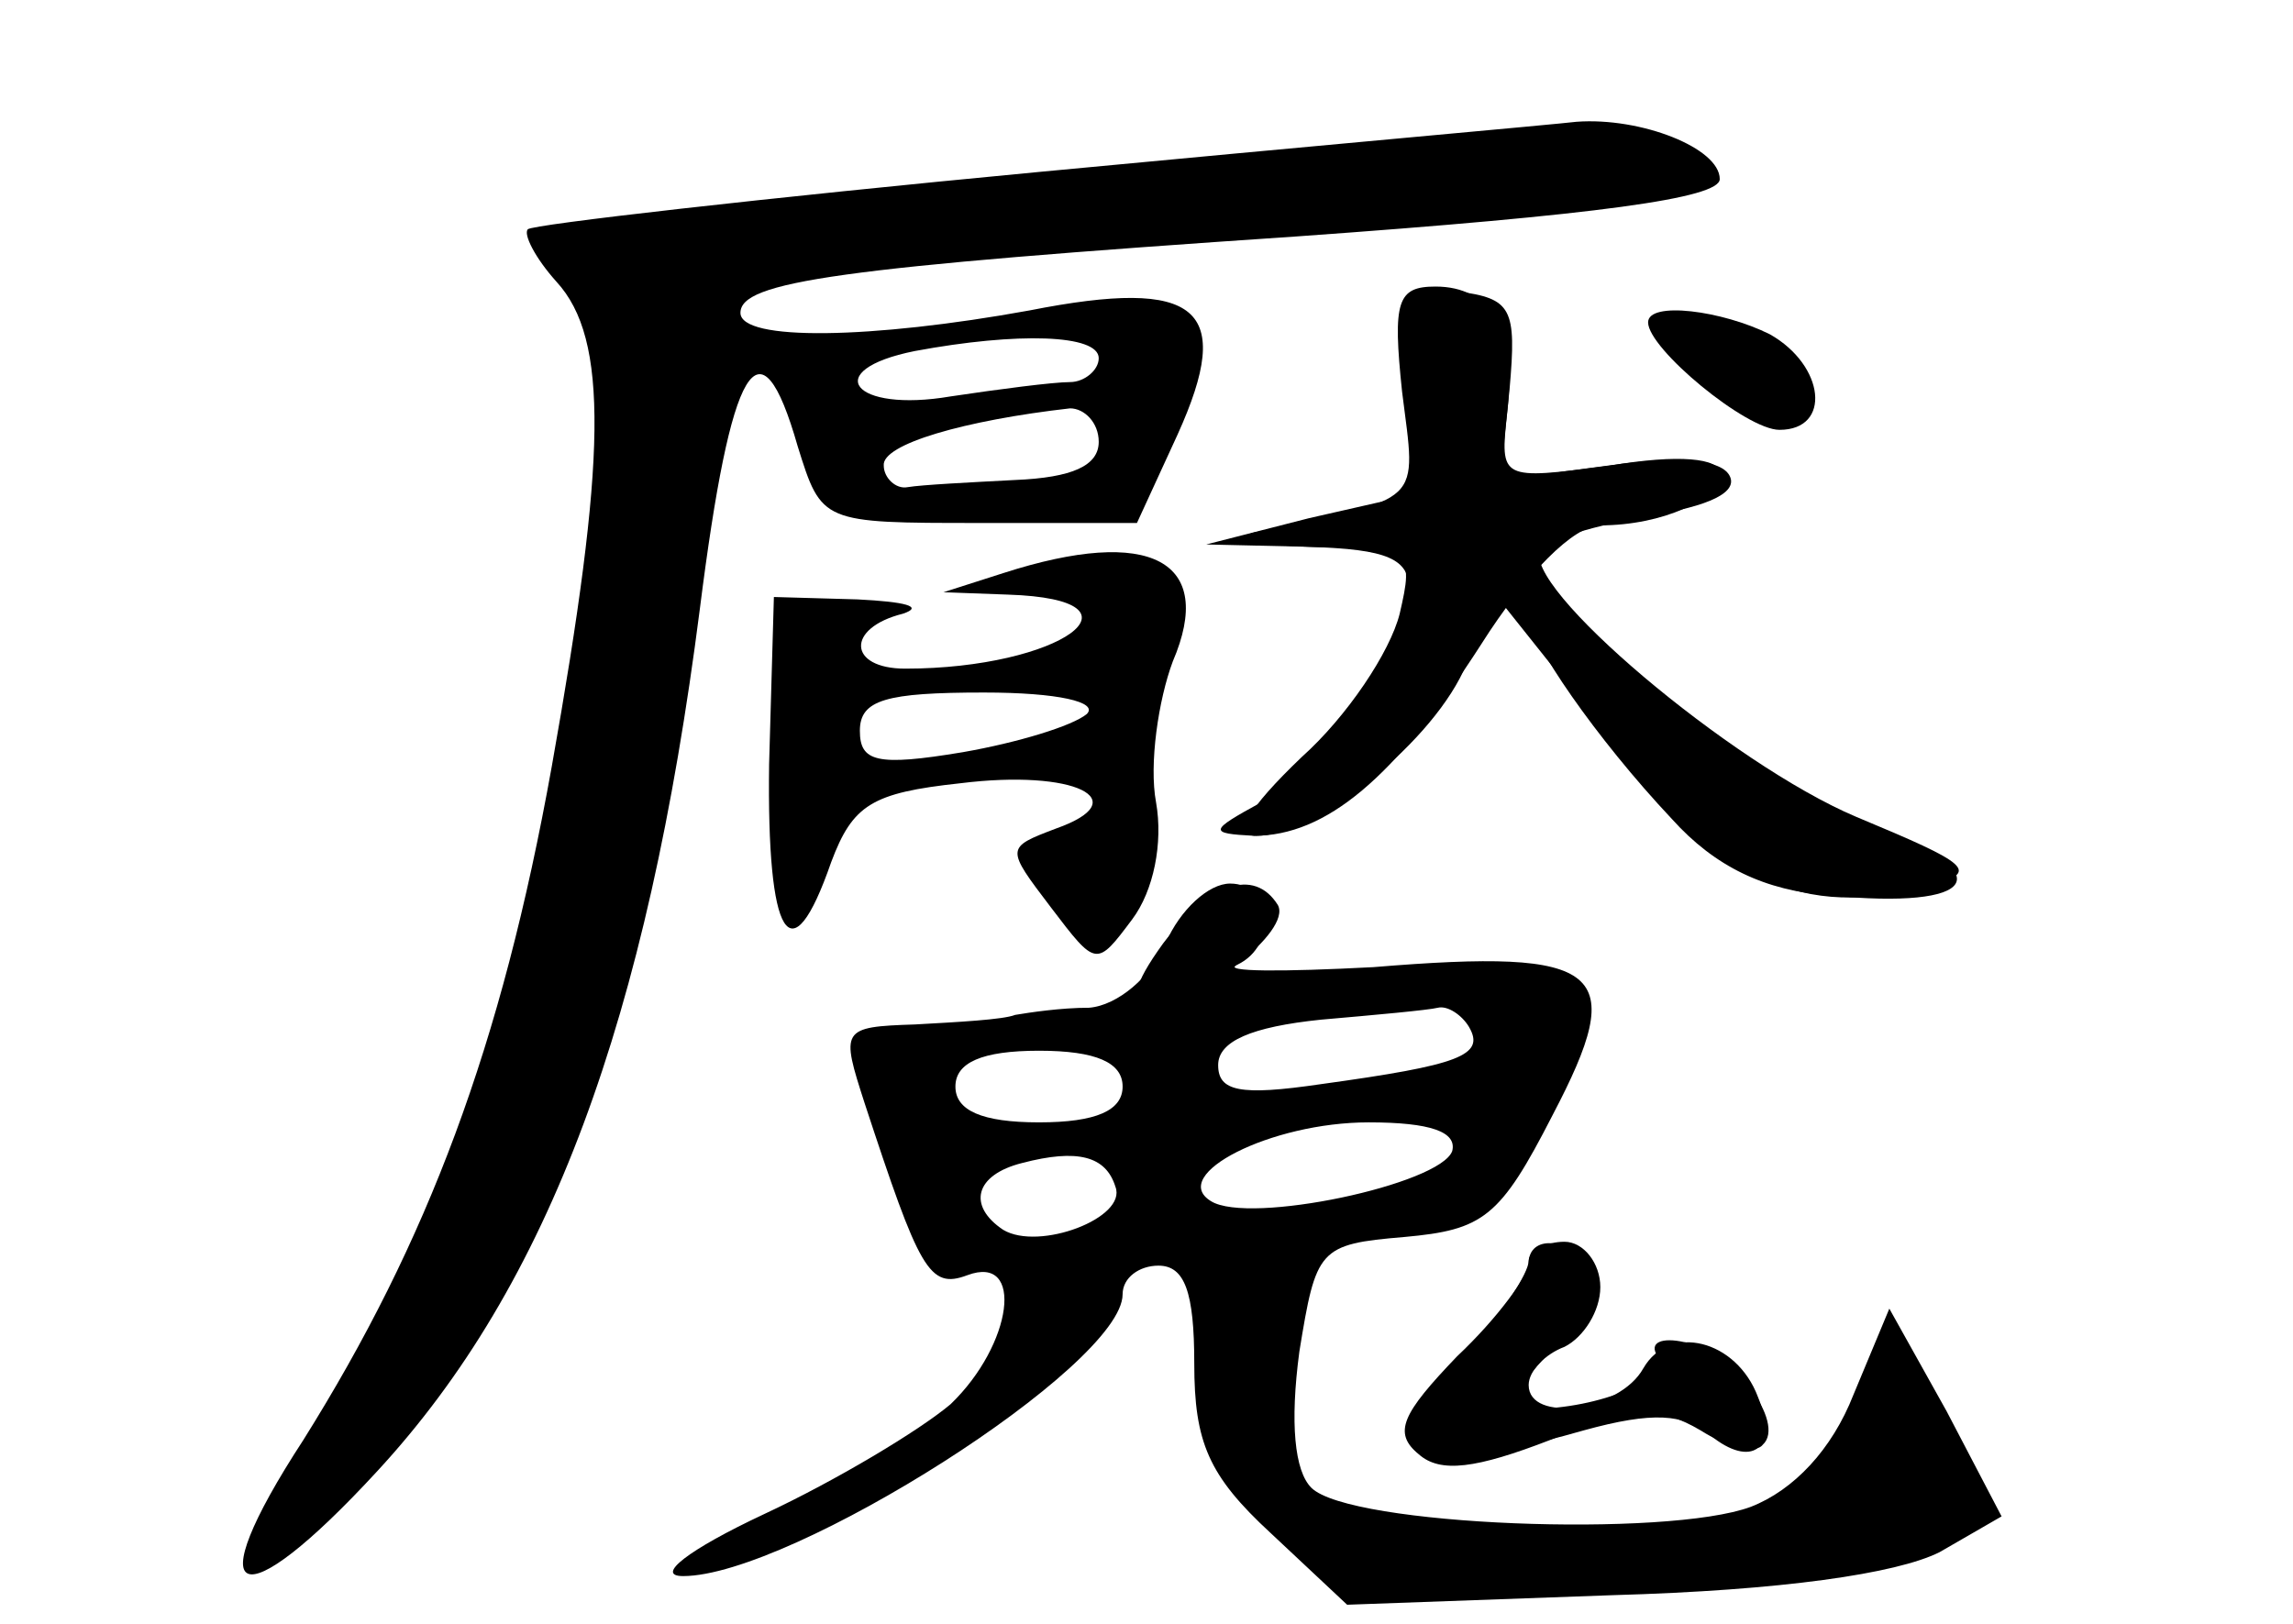 <?xml version="1.0" standalone="no"?>
<!DOCTYPE svg PUBLIC "-//W3C//DTD SVG 20010904//EN"
 "http://www.w3.org/TR/2001/REC-SVG-20010904/DTD/svg10.dtd">
<svg version="1.0" xmlns="http://www.w3.org/2000/svg"
 width="96pt" height="68pt" viewBox="0 0 96 68"
 preserveAspectRatio="xMidYMid meet">
<g transform="translate(0,68) scale(0.1,-0.1)" fill="#000000" stroke="none">
<g id="part-0" class="char-part">
  <path d="M435 608 c-116 -11 -212 -22 -214 -24 -2 -2 3 -12 12 -22 22 -24 21
-74 -2 -203 -21 -117 -52 -199 -104 -282 -45 -69 -27 -76 31 -13 72 78 113
189 135 361 13 103 25 124 41 68 10 -32 10 -32 76 -32 l66 0 17 37 c24 53 9
66 -62 52 -66 -12 -121 -13 -121 -1 0 13 40 19 233 32 126 9 177 16 177 24 0
13 -33 26 -60 24 -8 -1 -109 -10 -225 -21z m25 -78 c0 -5 -6 -10 -12 -10 -7 0
-30 -3 -50 -6 -41 -7 -55 11 -15 19 43 8 77 7 77 -3z m0 -35 c0 -10 -11 -15
-35 -16 -19 -1 -39 -2 -45 -3 -5 -1 -10 4 -10 9 -1 9 34 19 78 24 6 0 12 -6
12 -14z"/>
  <path d="M587 516 c6 -48 10 -44 -62 -59 -11 -3 -1 -5 23 -6 33 -1 42 -5 42
-18 0 -25 -34 -74 -62 -89 -22 -12 -22 -13 -3 -14 30 0 59 24 95 80 19 30 39
50 50 50 26 0 50 11 50 22 0 6 -17 8 -46 3 -46 -6 -46 -6 -43 22 4 35 -7 53
-30 53 -16 0 -18 -6 -14 -44z"/>
  <path d="M690 545 c0 -11 41 -45 55 -45 22 0 19 27 -4 40 -20 10 -51 14 -51 5z"/>
  <path d="M420 440 l-25 -8 27 -1 c62 -2 22 -31 -43 -31 -24 0 -25 17 -1 23 9
3 1 5 -19 6 l-35 1 -2 -70 c-1 -73 9 -90 26 -41 9 24 17 29 54 33 48 6 74 -7
40 -19 -21 -8 -21 -8 -2 -33 19 -25 19 -25 34 -5 9 12 13 32 10 49 -3 16 1 43
7 59 18 42 -9 57 -71 37z m35 -59 c-6 -5 -29 -12 -52 -16 -36 -6 -43 -4 -43 9
0 13 11 16 52 16 31 0 48 -4 43 -9z"/>
  <path d="M640 422 c0 -10 28 -51 60 -85 18 -20 39 -30 66 -32 62 -6 72 9 19
29 -25 10 -68 36 -95 57 -28 22 -50 36 -50 31z"/>
  <path d="M488 285 c-6 -14 -20 -26 -32 -27 -12 0 -25 -2 -31 -3 -5 -2 -24 -3
-42 -4 -31 -1 -31 -2 -21 -33 23 -70 27 -78 43 -72 24 9 19 -29 -7 -54 -13
-11 -48 -32 -78 -46 -32 -15 -46 -26 -34 -26 45 0 184 88 184 118 0 7 7 12 15
12 11 0 15 -11 15 -41 0 -33 6 -47 32 -71 l32 -30 111 4 c71 2 119 9 137 18
l26 15 -23 44 -24 43 -15 -36 c-9 -23 -25 -40 -43 -47 -35 -13 -168 -8 -184 8
-7 7 -9 27 -5 57 7 43 8 45 44 48 33 3 40 8 62 51 32 61 22 70 -75 62 -38 -2
-64 -2 -57 1 17 8 15 34 -3 34 -9 0 -21 -11 -27 -25z m127 -35 c7 -12 -4 -16
-62 -24 -34 -5 -43 -3 -43 8 0 10 14 16 43 19 23 2 45 4 49 5 4 1 10 -3 13 -8z
m-145 -25 c0 -10 -11 -15 -35 -15 -24 0 -35 5 -35 15 0 10 11 15 35 15 24 0
35 -5 35 -15z m138 -27 c-5 -14 -85 -31 -101 -21 -18 11 25 33 66 33 26 0 37
-4 35 -12z m-141 -15 c5 -13 -32 -27 -47 -18 -15 10 -12 23 8 28 23 6 35 3 39
-10z"/>
  <path d="M640 152 c0 -5 -11 -22 -25 -38 -14 -16 -25 -32 -25 -36 0 -11 28
-10 73 3 29 8 42 7 53 -2 17 -14 29 -6 20 16 -9 24 -37 31 -48 12 -10 -18 -48
-23 -48 -7 0 6 7 13 15 16 8 4 15 15 15 25 0 10 -7 19 -15 19 -8 0 -15 -4 -15
-8z"/>
</g>
<g id="part-1" class="char-part">
  <path d="M410 600 c-96 -10 -177 -19 -180 -19 -2 -1 1 -6 8 -13 27 -27 5 -227
-38 -352 -10 -30 -35 -83 -55 -117 -20 -34 -33 -64 -31 -67 10 -10 75 71 102
127 38 81 60 163 74 283 7 59 15 111 19 116 3 5 74 15 156 22 240 18 260 21
244 31 -20 12 -97 9 -299 -11z"/>
</g>
<g id="part-2" class="char-part">
  <path d="M588 517 l4 -44 -44 -10 -43 -11 44 -1 c42 -1 43 -2 37 -28 -4 -16
-22 -43 -41 -60 -23 -22 -29 -33 -19 -33 25 0 75 40 88 72 l12 29 47 -59 c48
-62 81 -77 135 -63 21 6 17 9 -31 29 -52 22 -141 97 -132 112 3 4 23 10 45 14
26 4 38 10 34 17 -4 7 -23 8 -51 4 l-45 -6 4 38 c3 34 1 38 -22 41 -24 3 -25
1 -22 -41z"/>
</g>
<g id="part-3" class="char-part">
  <path d="M487 285 c-13 -18 -14 -25 -5 -25 20 0 59 30 53 41 -10 16 -29 9 -48
-16z"/>
</g>
<g id="part-4" class="char-part">
  <path d="M640 151 c0 -5 -13 -23 -30 -39 -23 -24 -27 -32 -16 -41 9 -8 24 -6
55 6 35 14 46 14 63 4 11 -7 23 -10 26 -6 10 9 -13 40 -33 43 -9 2 -15 0 -11
-6 6 -9 -24 -22 -53 -22 -10 0 -8 7 8 24 13 14 20 29 16 35 -8 13 -25 14 -25
2z"/>
</g>
</g>
</svg>